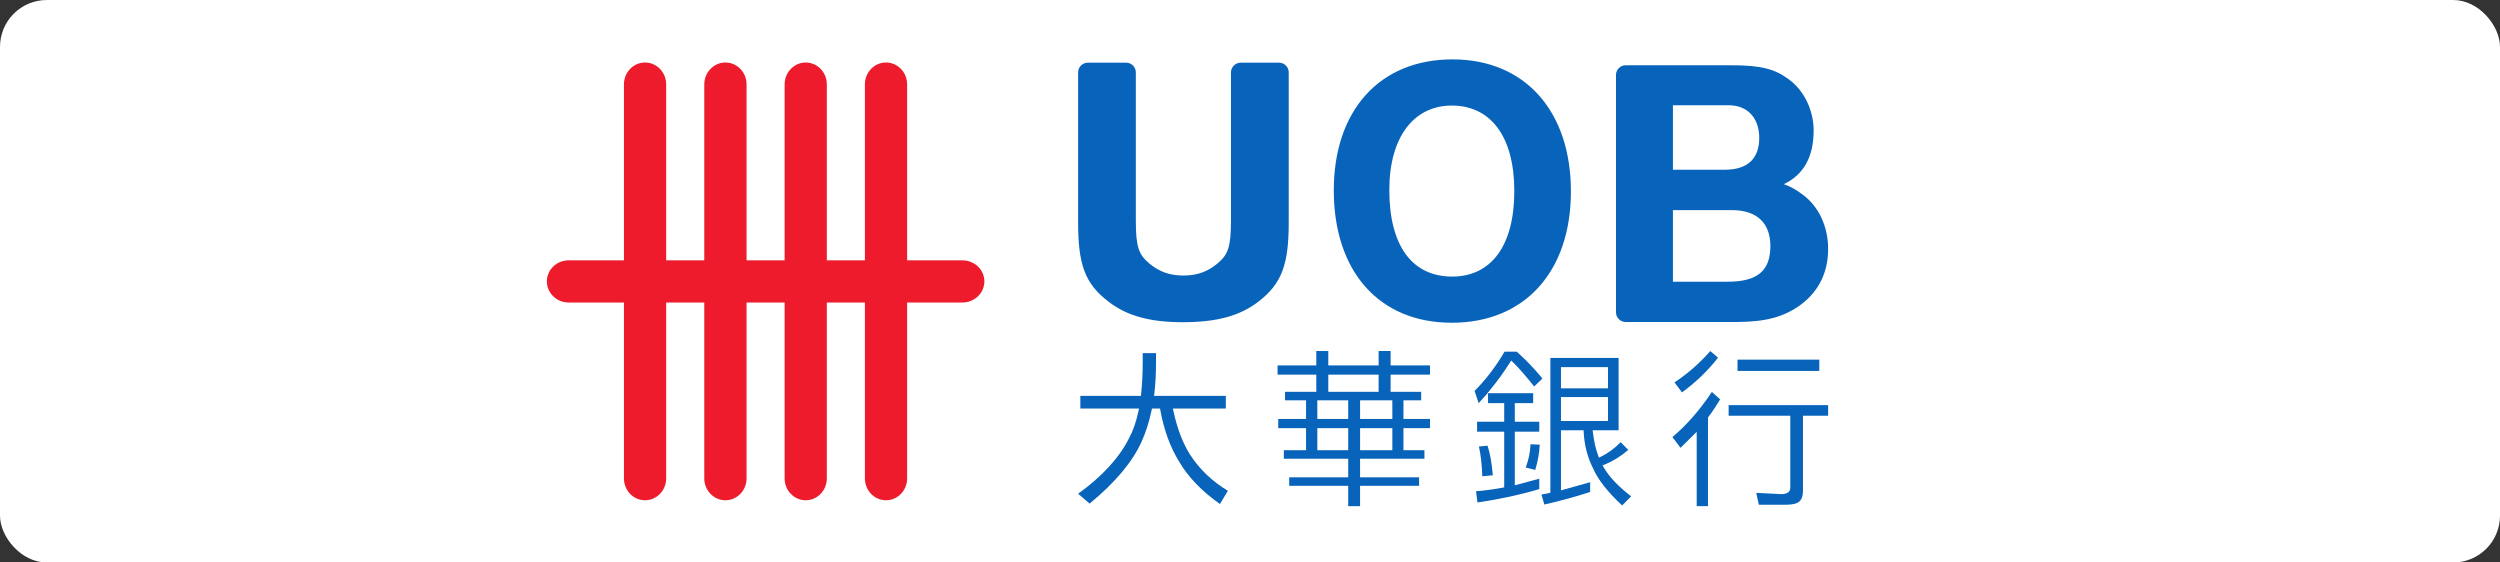 <svg width="800" height="180" viewBox="0 0 800 180" fill="none" xmlns="http://www.w3.org/2000/svg">
<rect x="0" y="0" width="800" height="180" fill="#333333" stroke="none"/>
<rect width="800" height="180" rx="15" fill="white"/>
<path d="M238.897 26.995V83.31H251.08V26.995C251.08 23.137 254.118 20 257.835 20C261.547 20 264.584 23.137 264.584 26.995V83.31H276.768V26.995C276.768 23.137 279.788 20 283.513 20C287.267 20 290.277 23.137 290.277 26.995V83.31H307.959C311.856 83.31 315 86.314 315 90.042C315 93.771 311.856 96.807 307.959 96.807H290.277V153.094C290.277 156.952 287.267 160.084 283.513 160.084C279.788 160.084 276.768 156.952 276.768 153.094V96.807H264.584V153.094C264.584 156.952 261.547 160.084 257.835 160.084C254.118 160.084 251.08 156.952 251.08 153.094V96.807H238.897V153.094C238.897 156.952 235.868 160.084 232.133 160.084C228.412 160.084 225.369 156.952 225.369 153.094V96.807H213.172V153.094C213.172 156.952 210.139 160.084 206.408 160.084C202.673 160.084 199.663 156.952 199.663 153.094V96.807H181.981C178.112 96.807 175 93.771 175 90.042C175 86.314 178.112 83.31 181.981 83.31H199.663V26.995C199.663 23.137 202.673 20 206.408 20C210.139 20 213.172 23.137 213.172 26.995V83.31H225.369V26.995C225.369 23.137 228.412 20 232.133 20C235.868 20 238.897 23.137 238.897 26.995Z" fill="#ED1B2B"/>
<path d="M464.704 88.506C476.946 88.506 484.579 78.95 484.579 61.137C484.579 43.466 476.856 33.776 464.576 33.776C452.537 33.776 444.582 43.708 444.582 60.79C444.582 78.964 452.111 88.506 464.704 88.506ZM464.803 19C488.012 19 502.691 35.594 502.691 61.236C502.691 86.846 487.988 103.278 464.576 103.278C441.267 103.278 426.811 86.803 426.811 60.904C426.811 35.442 441.395 19 464.803 19ZM378.668 103.107C368.175 103.121 360.722 101.162 354.729 96.535C347.167 90.76 345 84.63 345 71.22V23.133C345 21.472 346.389 20.063 348.063 20.063H360.395C362.073 20.063 363.463 21.472 363.463 23.133V70.508C363.463 79.144 364.416 81.526 367.886 84.392C370.75 86.751 373.998 88.174 378.677 88.174C383.348 88.174 386.605 86.77 389.502 84.392C392.968 81.526 393.911 79.144 393.911 70.508V23.133C393.911 21.472 395.329 20.063 396.993 20.063H409.321C411.013 20.063 412.393 21.472 412.393 23.133V71.22C412.393 84.63 410.188 90.76 402.678 96.535C396.647 101.171 389.198 103.079 378.668 103.107ZM576.764 62.204C581.961 65.962 585 72.501 585 79.59C585 87.016 582.155 92.938 576.56 97.275C570.994 101.441 565.068 103.041 555.357 103.041H520.21C518.527 103.041 517.119 101.66 517.119 99.961V23.954C517.119 22.298 518.527 20.879 520.21 20.879H553.707C563.716 20.879 567.969 22.075 572.497 25.449C577.338 28.984 580.368 35.375 580.368 41.734C580.368 49.862 577.433 55.789 570.819 58.94C573.109 59.737 574.664 60.662 576.764 62.204ZM551.929 54.313C559.255 54.313 562.958 50.75 562.958 44.116C562.958 37.634 559.07 33.686 553.233 33.686H535.335V54.313H551.929ZM552.873 90.148C562.588 90.148 566.523 86.461 566.523 78.741C566.523 71.367 562.19 67.239 554.205 67.239H535.335V90.148H552.873Z" fill="#0863BA"/>
<path d="M369.929 113.008V116.041C369.929 119.548 369.748 122.875 369.386 125.903L369.289 126.686H392.267V130.741H375.325L375.506 131.583C376.738 137.282 378.571 142.017 380.937 145.662C383.933 150.255 387.981 154.071 392.917 157.06C392.438 157.852 390.908 160.391 390.381 161.282C384.652 157.241 380.257 152.726 377.393 147.829C374.558 143.299 372.505 137.761 371.312 131.309L371.21 130.741H368.619L368.507 131.304C367.734 134.968 366.674 138.334 365.329 141.274C362.475 147.736 356.849 154.423 348.676 161.15C348.035 160.602 345.86 158.733 345 157.994C352.64 152.501 358.149 146.523 361.307 140.197C362.577 137.869 363.589 134.968 364.308 131.578L364.489 130.741H345.709V126.686H365.09L365.153 126.065C365.491 123.017 365.662 119.641 365.662 116.041V113.008H369.929Z" fill="#0863BA"/>
<path d="M485.364 112.54C488.419 115.27 491.171 118.161 493.586 121.135C492.975 121.717 491.591 123.038 490.932 123.669C488.258 120.318 485.975 117.686 484.191 115.964L483.57 115.368L483.12 116.092C481.287 119.022 479.19 121.908 476.898 124.687L475.945 125.827H476.028C475.798 126.086 473.921 128.16 473.163 129.006C472.719 127.71 472.039 125.577 471.868 125.078C475.353 121.629 478.579 117.422 481.454 112.54H485.364Z" fill="#0863BA"/>
<path d="M490.615 125.826V128.996H484.735V134.95H492.566V138.125H484.735V155.291C484.735 155.291 491.153 153.564 492.566 153.182V156.514C486.607 158.294 479.954 159.738 472.793 160.794C472.671 159.919 472.422 158.06 472.324 157.203C475.037 156.974 477.872 156.612 480.776 156.073L481.348 155.956V138.125H472.671V134.95H481.348V128.996H476.171V125.826H490.615Z" fill="#0863BA"/>
<path d="M476.018 142.623C476.814 145.03 477.376 148.205 477.709 152.094C476.858 152.167 475.196 152.329 474.341 152.402C474.194 148.474 473.813 145.299 473.251 142.882C474.072 142.804 475.333 142.692 476.018 142.623Z" fill="#0863BA"/>
<path d="M489.768 142.154C490.511 142.193 491.895 142.267 492.721 142.296C492.564 145.099 492.085 147.8 491.264 150.378C490.482 150.172 489.055 149.815 488.238 149.605C489.172 147.081 489.68 144.591 489.768 142.154Z" fill="#0863BA"/>
<path d="M499.51 127.052H514.565V134.718H499.51V127.052ZM499.51 117.483H514.565V124.273H499.51V117.483ZM513.221 149.618L512.82 148.924L513.553 148.63C516.315 147.49 518.812 145.901 521.046 143.968C520.401 143.303 519.194 142.08 518.622 141.503C516.647 143.474 514.545 145.064 512.341 146.116L511.652 146.444L511.388 145.729C510.625 143.685 510.078 141.243 509.745 138.45L509.638 137.677H517.957V114.543H496.122V157.108L496.112 157.68C496.112 157.68 494.089 158.082 493.258 158.253C493.507 159.109 493.962 160.674 494.191 161.447C499.607 160.205 504.53 158.854 508.846 157.421V154.31C507.37 154.711 499.51 156.912 499.51 156.912V137.677H506.759L506.783 138.333C507.003 142.515 508.005 146.39 509.794 149.883C511.348 153.493 514.501 157.49 519.091 161.741C519.712 161.11 521.266 159.534 521.956 158.835C517.869 155.665 514.907 152.563 513.221 149.618Z" fill="#0863BA"/>
<path d="M547.791 125.42C548.49 126.036 549.883 127.279 550.445 127.793C549.291 129.735 548.04 131.638 546.686 133.428L546.554 133.614V161.958H542.942V138.188C542.942 138.188 538.601 142.473 537.77 143.3C537.15 142.488 535.669 140.521 535.17 139.866C539.804 135.947 544.042 131.095 547.791 125.42Z" fill="#0863BA"/>
<path d="M547.294 112.33C547.881 112.839 549.128 113.9 549.768 114.458C546.639 118.499 542.773 122.231 538.247 125.568C537.694 124.819 536.384 123.078 535.832 122.363C540.031 119.599 543.878 116.244 547.294 112.33Z" fill="#0863BA"/>
<path d="M585 129.648V133.039H576.954V156.99C576.954 158.648 576.558 159.812 575.796 160.453C575.058 161.162 573.645 161.51 571.592 161.51H562.818C562.657 160.796 562.236 158.78 562.007 157.714C563.497 157.792 570.028 158.12 570.028 158.12C572.511 158.12 572.892 156.853 572.892 156.089V133.039H553.159V129.648H585Z" fill="#0863BA"/>
<path d="M582.175 118.697H556.005V115.082H582.175V118.697Z" fill="#0863BA"/>
<path d="M445.55 134.062H435.226V128.104H445.55V134.062ZM445.55 144.066H435.226V137.007H445.55V144.066ZM425.054 119.885H441.161V125.384H425.054V119.885ZM431.428 134.062H421.545V128.104H431.428V134.062ZM431.428 144.066H421.545V137.007H431.428V144.066ZM457.609 119.885V116.93H444.998V112.317H441.161V116.93H425.054V112.317H421.217V116.93H408.821V119.885H421.217V125.384H411.212V128.104H417.942V134.062H409.041V137.007H417.942V144.066H410.83V146.791H431.428V152.74H412.546V155.464H431.428V161.971H435.222V155.464H454.104V152.74H435.222V146.791H455.825V144.066H449.104V137.007H457.609V134.062H449.104V128.104H454.774V125.384H444.998V119.885H457.609Z" fill="#0863BA"/>
</svg>
